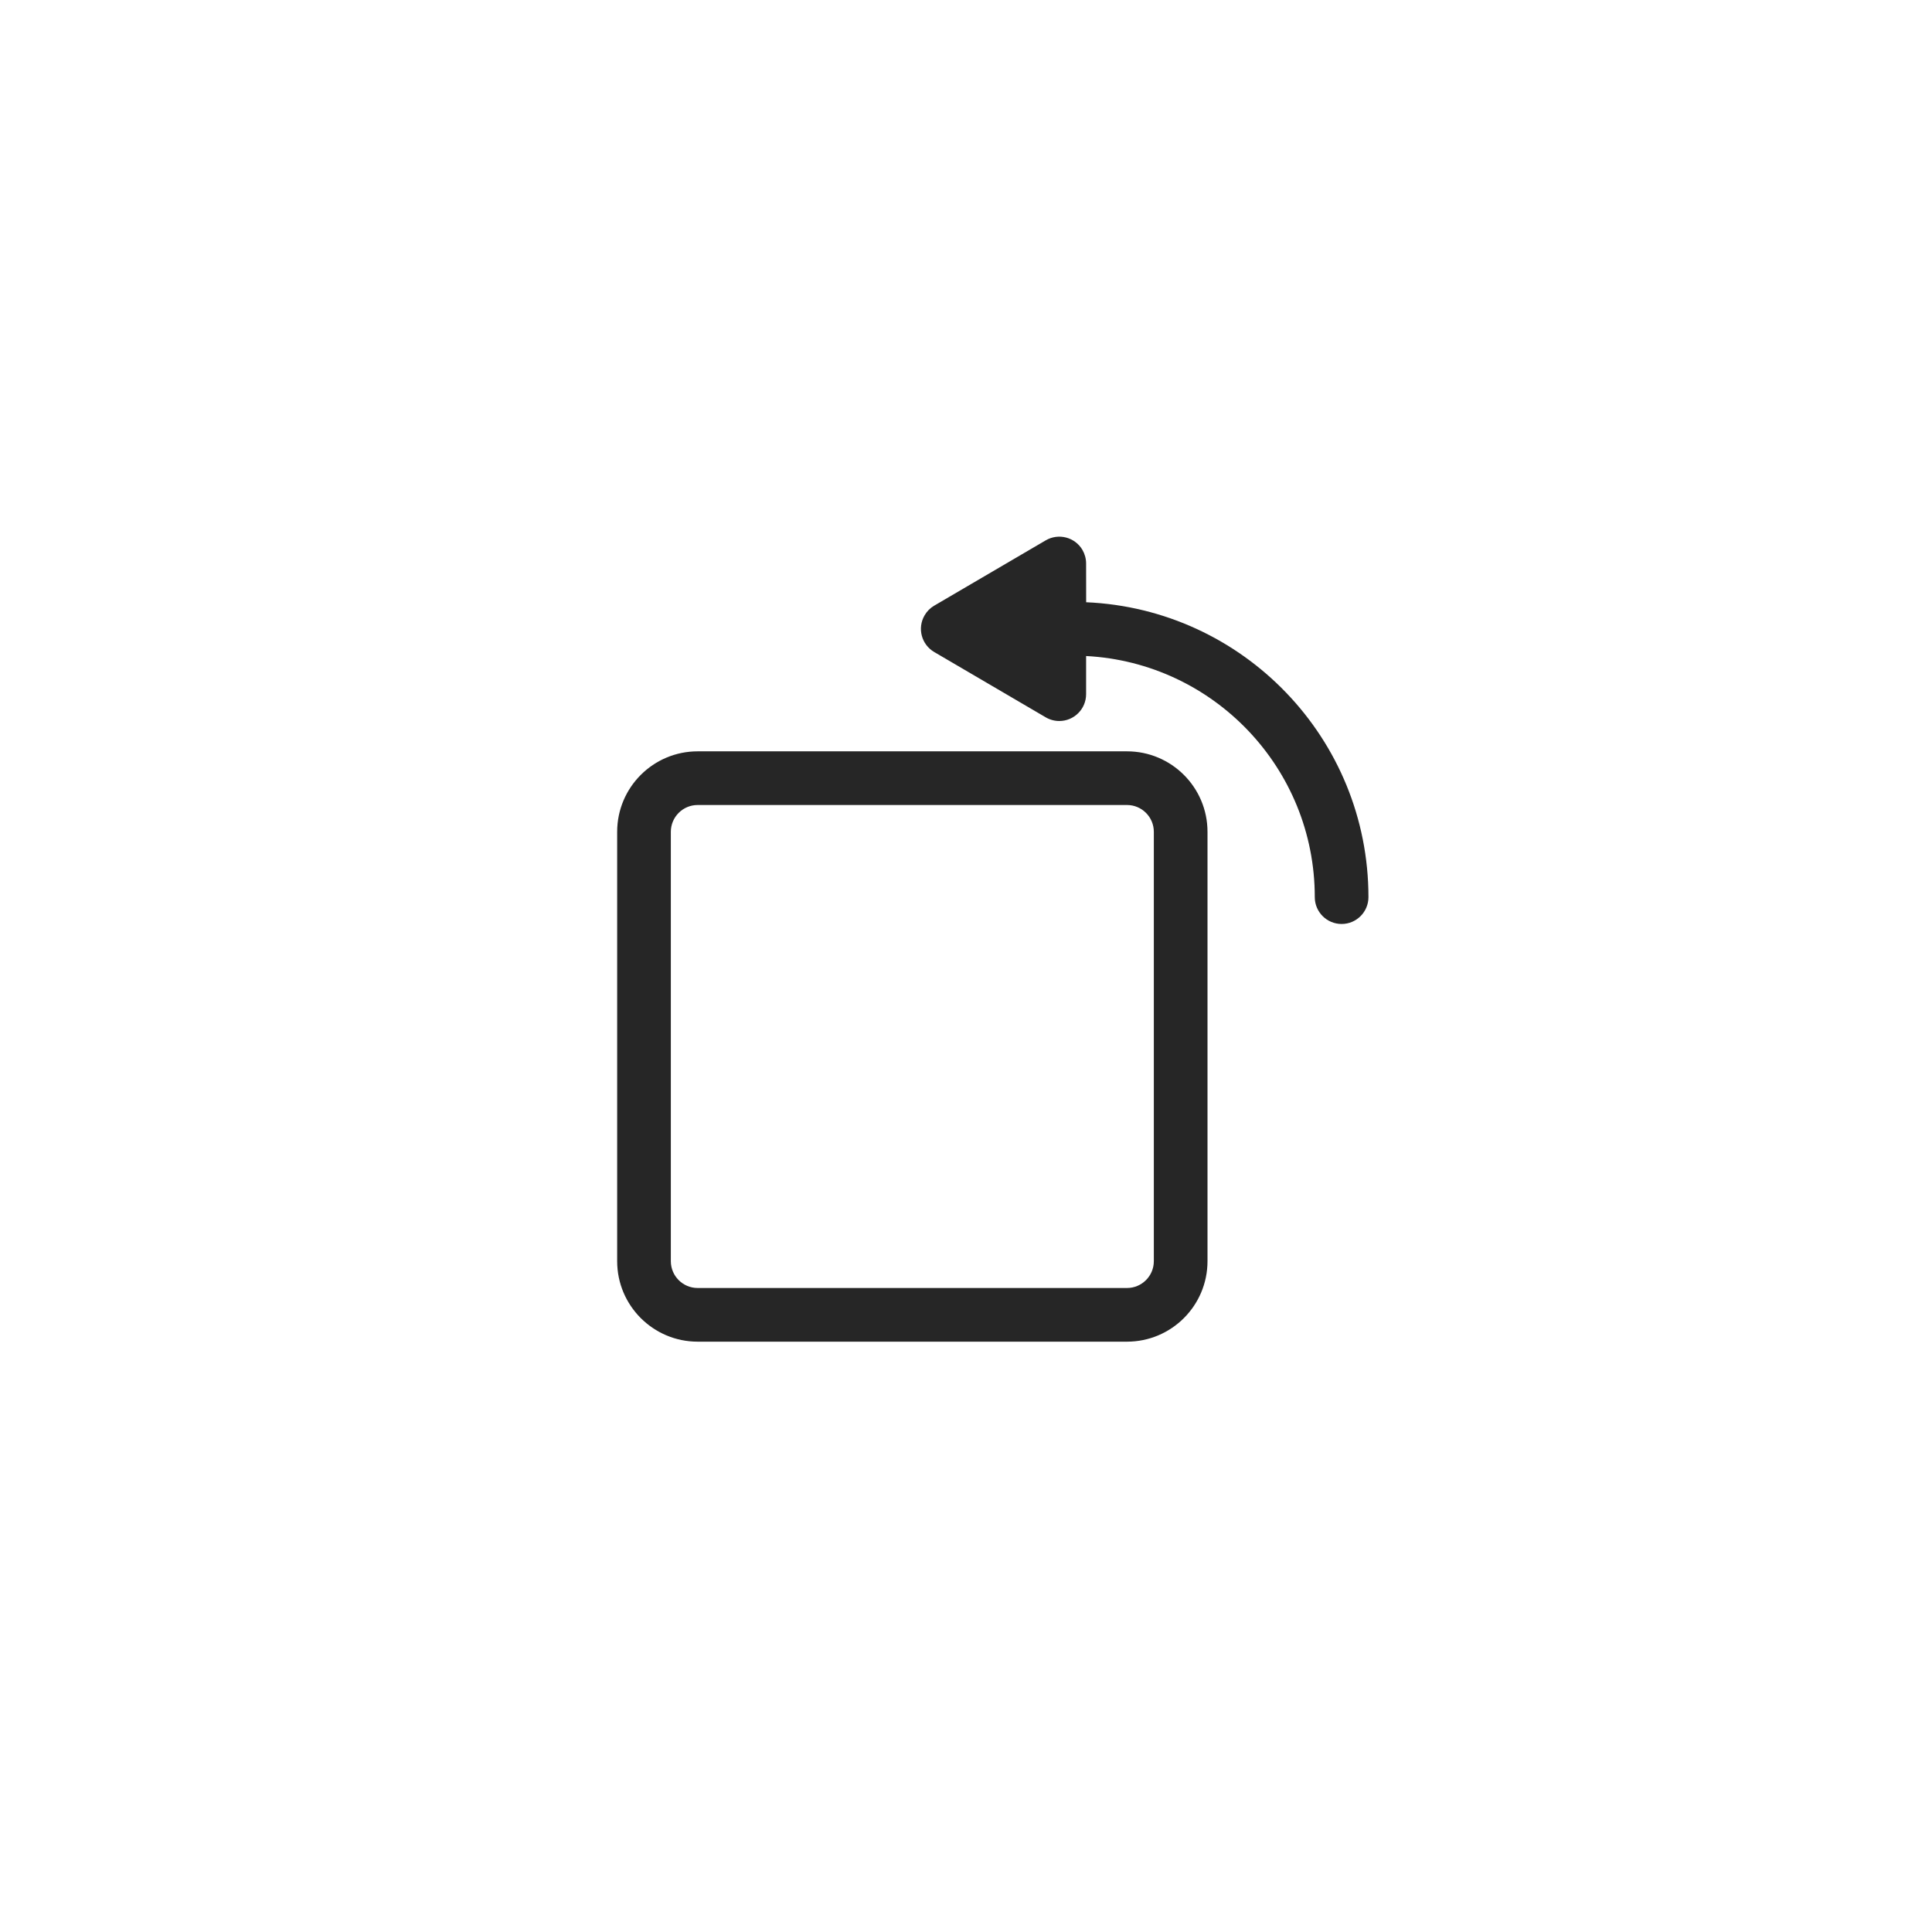<?xml version="1.0" encoding="UTF-8"?>
<svg width="36px" height="36px" viewBox="0 0 36 36" version="1.1" xmlns="http://www.w3.org/2000/svg" xmlns:xlink="http://www.w3.org/1999/xlink">
    <title>旋转@2x</title>
    <defs>
        <filter x="-2.5%" y="-29.2%" width="105.0%" height="158.3%" filterUnits="objectBoundingBox" id="filter-1">
            <feOffset dx="0" dy="0" in="SourceAlpha" result="shadowOffsetOuter1"></feOffset>
            <feGaussianBlur stdDeviation="2.5" in="shadowOffsetOuter1" result="shadowBlurOuter1"></feGaussianBlur>
            <feColorMatrix values="0 0 0 0 0   0 0 0 0 0   0 0 0 0 0  0 0 0 0.15 0" type="matrix" in="shadowBlurOuter1" result="shadowMatrixOuter1"></feColorMatrix>
            <feMerge>
                <feMergeNode in="shadowMatrixOuter1"></feMergeNode>
                <feMergeNode in="SourceGraphic"></feMergeNode>
            </feMerge>
        </filter>
    </defs>
    <g id="页面-1" stroke="none" stroke-width="1" fill="none" fill-rule="evenodd">
        <g id="文本超出、另存为" transform="translate(-460, -774)">
            <g id="编组-4备份-13" transform="translate(100, 150)">
                <g id="编组-9" filter="url(#filter-1)" transform="translate(179, 624)">
                    <g id="编组-4备份-5" transform="translate(181, 0)">
                        <g id="旋转" transform="translate(8, 8)">
                            <rect id="蒙版" x="0" y="0" width="20" height="20"></rect>
                            <path d="M13,6 C13.828,6 14.5,6.672 14.5,7.5 L14.5,7.5 L14.5,15.5 C14.5,16.328 13.828,17 13,17 L13,17 L5,17 C4.172,17 3.5,16.328 3.5,15.5 L3.5,15.5 L3.5,7.5 C3.5,6.672 4.172,6 5,6 L5,6 Z M13,7 L5,7 C4.724,7 4.5,7.224 4.5,7.5 L4.5,7.5 L4.5,15.5 C4.5,15.776 4.724,16 5,16 L5,16 L13,16 C13.276,16 13.5,15.776 13.5,15.5 L13.5,15.5 L13.5,7.5 C13.5,7.224 13.276,7 13,7 L13,7 Z M12.17,2.247 C12.214,2.324 12.238,2.411 12.238,2.5 L12.239,3.222 C15.165,3.348 17.499,5.76 17.499,8.717 C17.499,8.993 17.275,9.217 16.999,9.217 C16.723,9.217 16.499,8.993 16.499,8.717 C16.499,6.312 14.612,4.348 12.238,4.224 L12.238,4.935 C12.238,5.211 12.014,5.435 11.738,5.435 C11.649,5.435 11.562,5.411 11.485,5.366 L9.407,4.149 C9.169,4.009 9.089,3.703 9.229,3.465 C9.272,3.391 9.333,3.329 9.407,3.286 L11.485,2.069 C11.724,1.929 12.03,2.009 12.17,2.247 Z" id="形状结合" fill="#262626" fill-rule="nonzero"></path>
                        </g>
                    </g>
                </g>
            </g>
        </g>
    </g>
</svg>